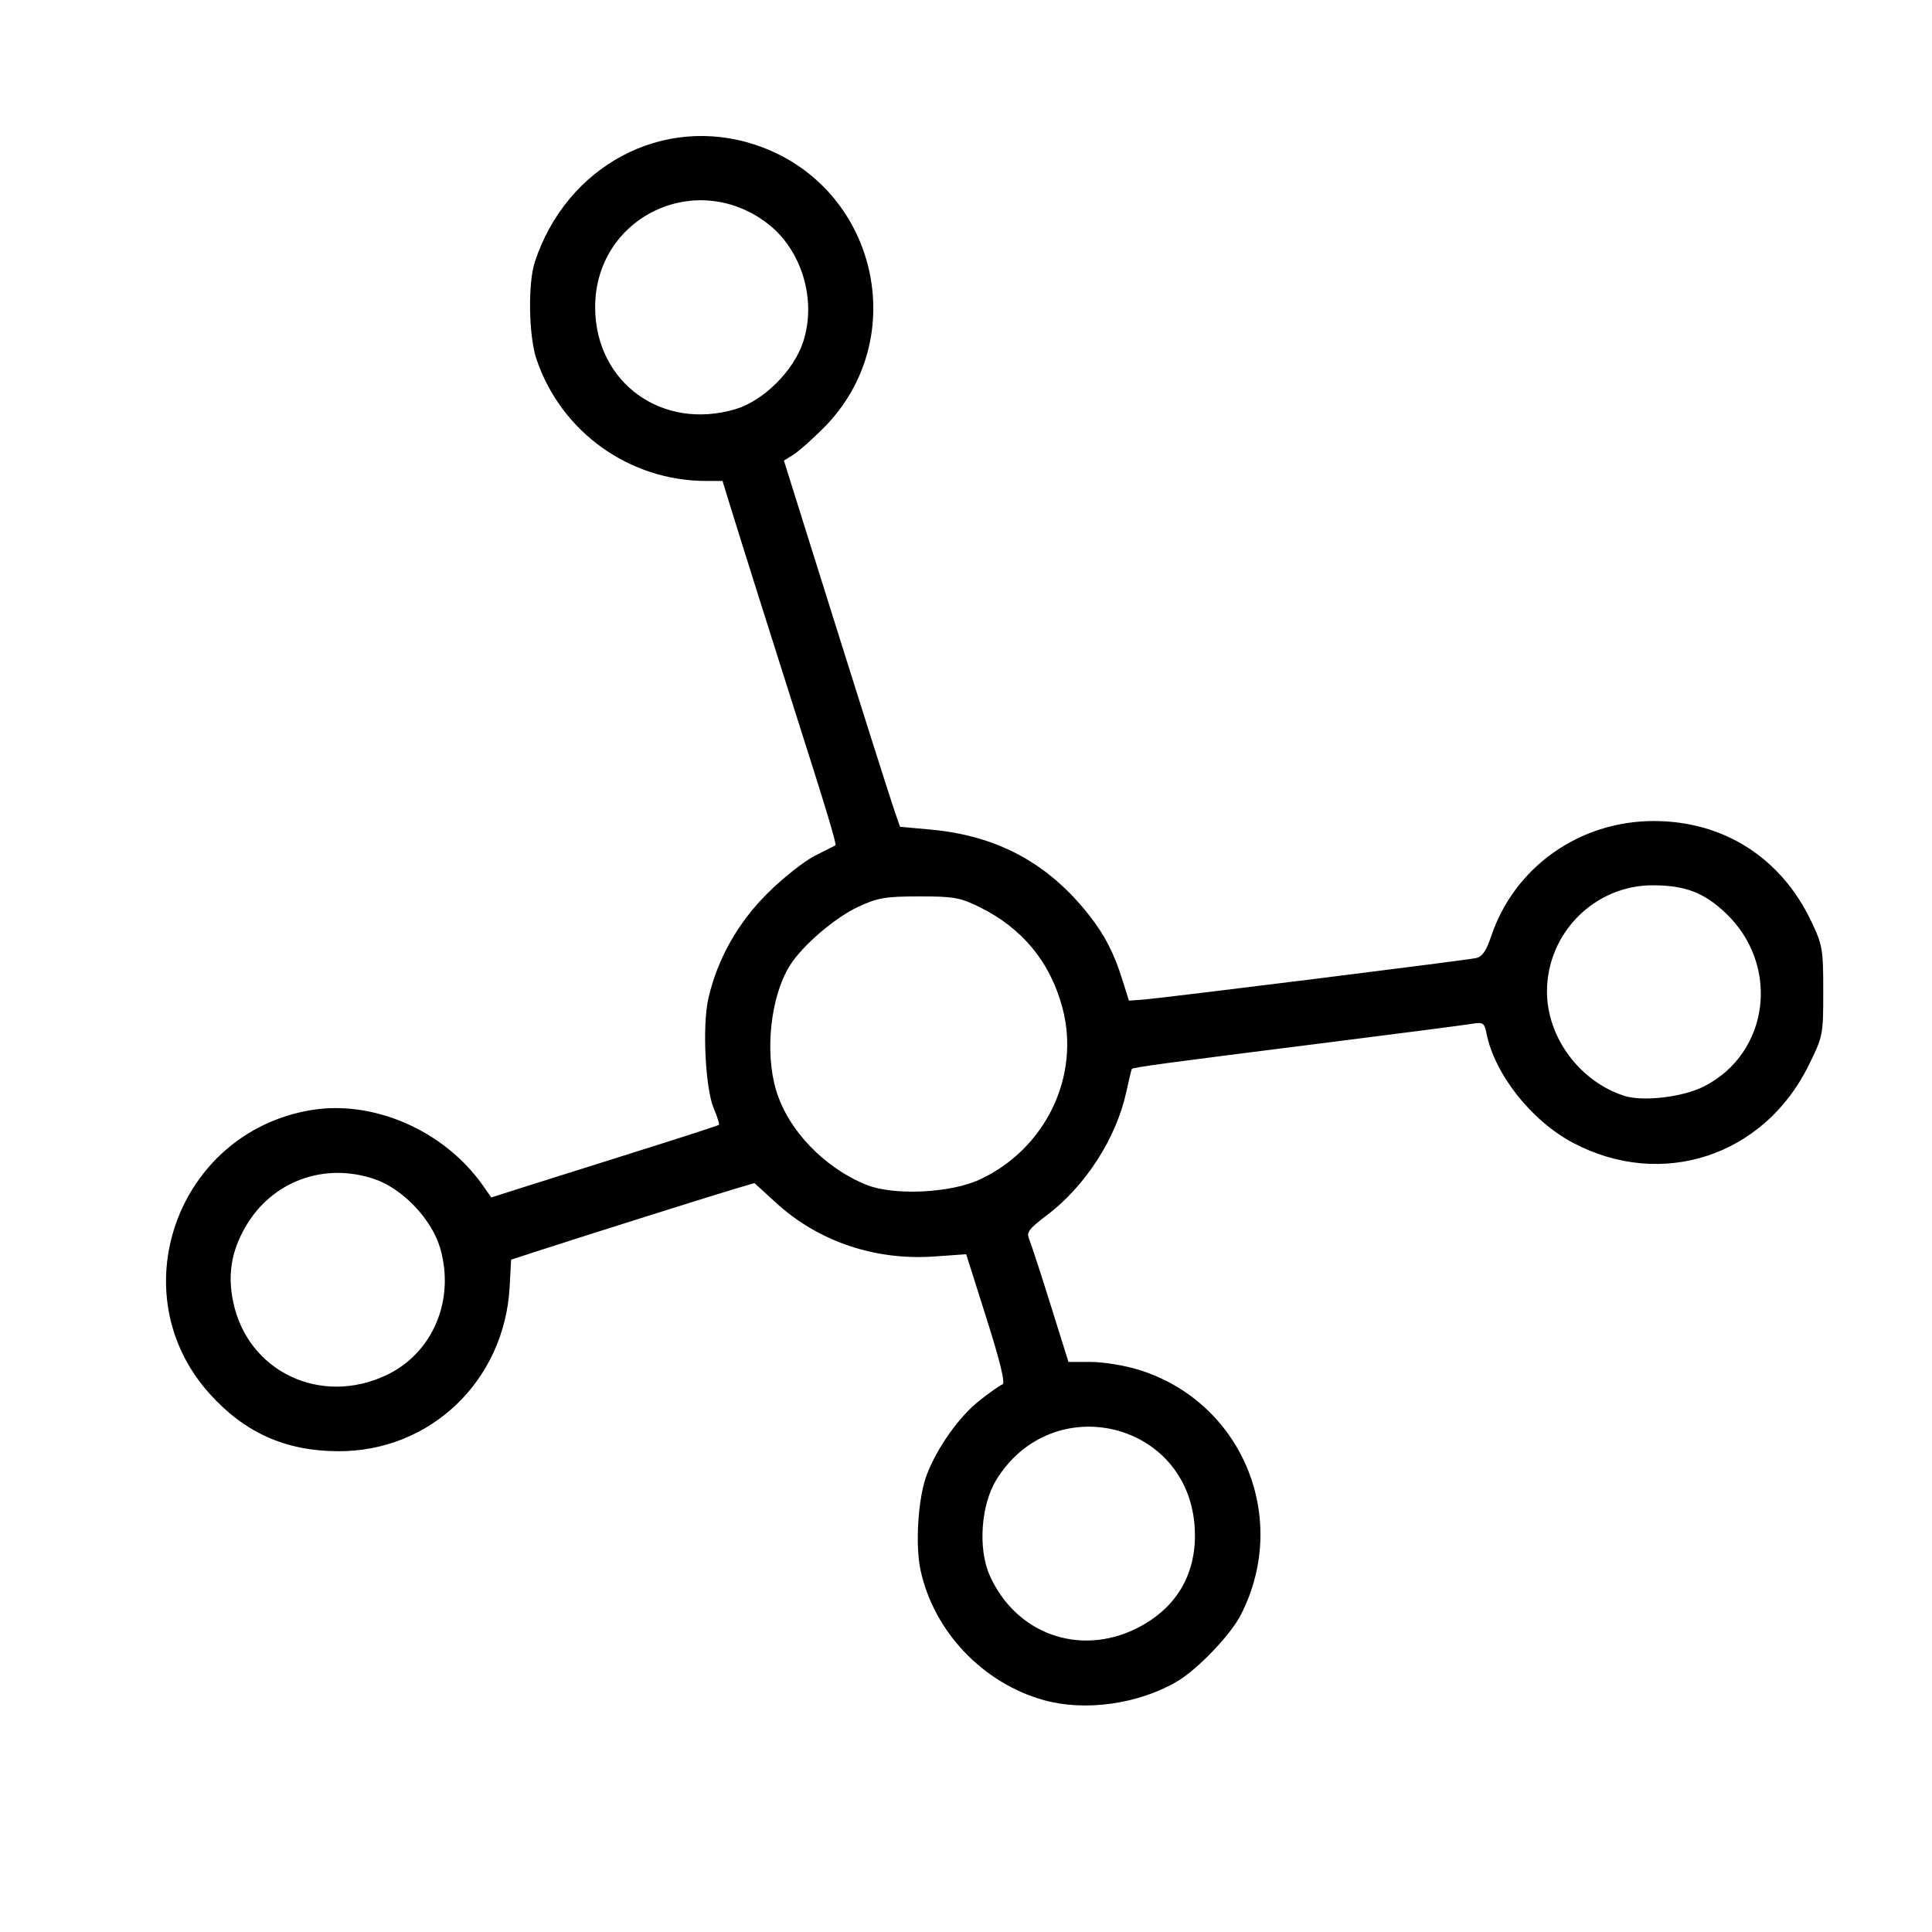 <?xml version="1.0" encoding="UTF-8" standalone="no"?>
<!-- Created with Inkscape (http://www.inkscape.org/) -->

<svg
   xmlns:dc="http://purl.org/dc/elements/1.1/"
   xmlns:cc="http://creativecommons.org/ns#"
   xmlns:rdf="http://www.w3.org/1999/02/22-rdf-syntax-ns#"
   xmlns:svg="http://www.w3.org/2000/svg"
   xmlns="http://www.w3.org/2000/svg"
   xmlns:sodipodi="http://sodipodi.sourceforge.net/DTD/sodipodi-0.dtd"
   xmlns:inkscape="http://www.inkscape.org/namespaces/inkscape"
   id="svg3671"
   version="1.1"
   inkscape:version="0.91 r13725"
   width="500"
   height="500"
   viewBox="0 0 500 500"
   sodipodi:docname="3dshow.svg">
  <defs
     id="defs3675" />
  <sodipodi:namedview
     pagecolor="#ffffff"
     bordercolor="#666666"
     borderopacity="1"
     objecttolerance="10"
     gridtolerance="10"
     guidetolerance="10"
     inkscape:pageopacity="0"
     inkscape:pageshadow="2"
     inkscape:window-width="640"
     inkscape:window-height="480"
     id="namedview3673"
     showgrid="false"
     inkscape:zoom="0.472"
     inkscape:cx="250"
     inkscape:cy="250"
     inkscape:window-x="0"
     inkscape:window-y="0"
     inkscape:window-maximized="0"
     inkscape:current-layer="svg3671" />
  <path
     style="fill:#000000"
     d="m 270.248,440.025 c -15.85,-4.371 -28.607,-17.794 -32.016,-33.689 -1.44,-6.716 -0.605,-19.031 1.686,-24.862 2.785,-7.089 8.356,-14.889 13.582,-19.02 2.64,-2.087 5.317,-3.967 5.949,-4.177 0.764,-0.255 -0.617,-5.951 -4.128,-17.033 l -5.276,-16.65 -8.276,0.584 c -15.298,1.08 -29.995,-3.898 -40.878,-13.845 l -5.631,-5.146 -4.202,1.222 c -4.872,1.417 -38.332,11.955 -50.494,15.902 l -8.292,2.691 -0.373,6.986 c -1.299,24.329 -20.538,42.747 -44.491,42.591 -13.603,-0.089 -24.102,-4.805 -33.183,-14.905 -23.214,-25.819 -8.559,-67.271 25.923,-73.324 16.357,-2.871 34.872,5.201 44.921,19.585 l 2.069,2.961 10.358,-3.286 c 5.697,-1.807 18.882,-5.963 29.299,-9.235 10.417,-3.272 19.086,-6.094 19.263,-6.272 0.177,-0.177 -0.423,-2.079 -1.333,-4.226 -2.209,-5.206 -3.003,-21.532 -1.389,-28.536 2.355,-10.218 7.67,-19.623 15.42,-27.284 3.941,-3.896 9.401,-8.209 12.133,-9.584 2.732,-1.375 5.131,-2.589 5.331,-2.698 0.362,-0.197 -2.532,-9.801 -9.884,-32.802 -4.886,-15.284 -15.282,-48.248 -17.583,-55.75 l -1.763,-5.75 -4.181,0 c -19.925,0 -37.58,-12.65 -43.965,-31.5 -2.024,-5.976 -2.257,-19.642 -0.429,-25.188 8.223,-24.949 33.184,-38.21 57.056,-30.311 31.302,10.357 40.871,49.922 17.716,73.241 -2.933,2.954 -6.453,6.072 -7.823,6.929 l -2.49,1.559 7.806,24.884 c 12.508,39.874 19.715,62.625 21.03,66.384 l 1.224,3.5 7.846,0.715 c 17.371,1.582 30.583,8.737 41.188,22.303 3.977,5.088 6.291,9.592 8.467,16.482 l 1.737,5.5 3.842,-0.294 c 5.21,-0.399 83.286,-10.142 86.011,-10.733 1.559,-0.338 2.64,-1.888 3.843,-5.509 5.976,-17.992 22.868,-29.98 42.206,-29.953 18.013,0.025 32.873,9.515 40.695,25.989 2.895,6.097 3.086,7.216 3.086,18.047 0,11.36 -0.062,11.672 -3.811,19.264 -11.556,23.397 -37.917,32.086 -60.825,20.048 -10.813,-5.682 -20.392,-17.749 -22.515,-28.364 -0.552,-2.76 -0.892,-2.989 -3.728,-2.509 -1.716,0.29 -19.321,2.571 -39.121,5.07 -41.319,5.213 -48.626,6.204 -48.937,6.635 -0.123,0.171 -0.763,2.811 -1.422,5.867 -2.588,12.002 -10.594,24.446 -20.579,31.984 -4.741,3.579 -5.331,4.397 -4.54,6.287 0.5,1.195 2.985,8.81 5.523,16.923 l 4.614,14.75 5.815,0 c 3.198,0 8.742,0.904 12.32,2.009 26.761,8.266 39.311,38.282 26.503,63.387 -2.682,5.257 -11.223,14.182 -16.57,17.316 -9.957,5.835 -23.699,7.772 -34.336,4.838 z m 23.911,-18.61 c 10.525,-5.259 15.788,-14.458 15.017,-26.246 -1.788,-27.35 -36.794,-35.701 -51.3,-12.238 -4.004,6.476 -4.815,17.831 -1.766,24.724 6.707,15.163 23.261,21.15 38.048,13.761 z M 100.06,355.851 c 11.96,-5.696 17.75,-19.421 13.852,-32.833 -2.175,-7.483 -9.682,-15.377 -16.992,-17.867 -13.103,-4.465 -26.685,0.604 -33.476,12.494 -3.59,6.285 -4.553,12.27 -3.102,19.263 3.75,18.064 22.643,27.075 39.718,18.943 z m 153.416,-50.553 c 17.088,-7.884 26.203,-26.753 21.485,-44.473 -3.154,-11.844 -10.399,-20.642 -21.481,-26.087 -5.012,-2.462 -6.712,-2.762 -15.624,-2.75 -8.721,0.012 -10.731,0.354 -15.718,2.68 -6.175,2.88 -14.577,10.12 -17.805,15.344 -4.891,7.914 -6.442,22.166 -3.493,32.096 3.056,10.289 12.413,20.09 23.424,24.534 6.987,2.82 21.651,2.145 29.212,-1.344 z m 187.5,-24.126 c 17.062,-8.661 19.844,-31.571 5.467,-45.019 -5.563,-5.204 -10.392,-7.022 -18.693,-7.04 -15.045,-0.032 -27.393,12.366 -27.393,27.503 0,11.823 8.414,23.203 19.942,26.971 4.825,1.577 15.201,0.365 20.678,-2.415 z M 190.322,105.892 c 7.246,-2.152 15.02,-9.851 17.507,-17.338 3.614,-10.882 -0.342,-23.992 -9.29,-30.785 -18.683,-14.183 -44.648,-1.408 -44.512,21.9 0.114,19.397 17.349,31.85 36.295,26.223 z"
     id="path3681"
     inkscape:connector-curvature="0" />
</svg>
